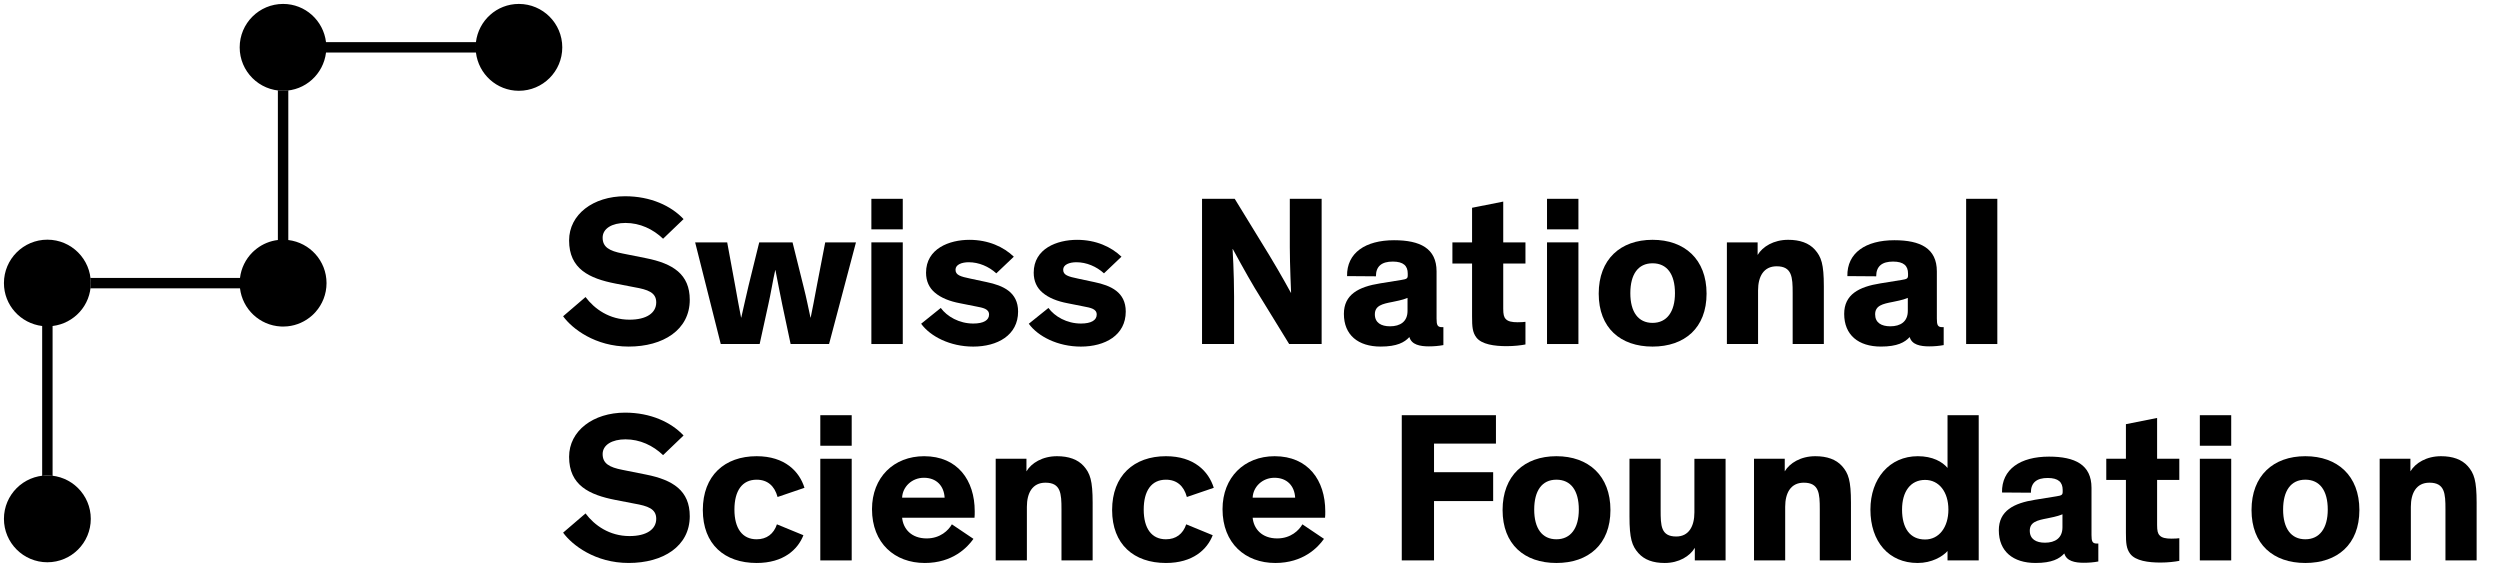<?xml version="1.0" encoding="utf-8"?>
<!-- Generator: Adobe Illustrator 15.0.1, SVG Export Plug-In  -->
<!DOCTYPE svg PUBLIC "-//W3C//DTD SVG 1.1//EN" "http://www.w3.org/Graphics/SVG/1.1/DTD/svg11.dtd">
<svg version="1.1"
	 xmlns="http://www.w3.org/2000/svg" xmlns:xlink="http://www.w3.org/1999/xlink" xmlns:a="http://ns.adobe.com/AdobeSVGViewerExtensions/3.0/"
	 x="0px" y="0px" width="287px" height="65px" viewBox="0 0 287 65" overflow="visible" enable-background="new 0 0 287 65"
	 xml:space="preserve">
<defs>
</defs>
<path d="M76.122,27.407c-1.154-1.104-2.65-1.813-4.317-1.813c-1.542,0-2.622,0.638-2.622,1.69c0,1.08,0.76,1.521,2.28,1.815
	l2.696,0.539c3.089,0.613,5.026,1.839,5.026,4.78c0,3.457-3.063,5.369-7.012,5.369c-3.85,0-6.497-2.059-7.527-3.48l2.574-2.207
	c1.029,1.373,2.746,2.599,5.051,2.599c1.938,0,3.065-0.76,3.065-1.986c0-1.152-0.981-1.47-2.503-1.739l-2.155-0.417
	c-3.041-0.589-5.346-1.692-5.346-4.953c0-2.99,2.771-5.075,6.424-5.075c2.942,0,5.295,1.104,6.718,2.623L76.122,27.407z"/>
<path d="M89.806,34.983c-0.246-1.177-0.54-2.722-0.786-3.972h-0.024c-0.27,1.177-0.514,2.746-0.809,4.021l-0.979,4.462h-4.464
	l-2.941-11.67h3.679l0.93,5.051c0.222,1.201,0.417,2.378,0.663,3.579h0.024c0.271-1.152,0.49-2.23,0.834-3.652l1.226-4.978h3.825
	l1.25,5.026c0.393,1.545,0.538,2.402,0.809,3.604h0.025c0.245-1.176,0.392-1.985,0.711-3.678l0.956-4.952h3.53l-3.089,11.67h-4.413
	L89.806,34.983z"/>
<path d="M103.638,26.329h-3.604v-3.506h3.604V26.329z M103.638,39.494h-3.604v-11.67h3.604V39.494z"/>
<path d="M114.377,31.379c-0.858-0.784-2.011-1.274-3.163-1.274c-0.809,0-1.521,0.27-1.521,0.858c0,0.612,0.541,0.784,1.741,1.029
	l1.839,0.393c1.888,0.392,3.604,1.152,3.604,3.383c0,2.722-2.379,4.021-5.149,4.021c-2.673,0-4.928-1.176-5.982-2.622l2.255-1.815
	c0.713,0.98,2.109,1.79,3.728,1.79c1.202,0,1.815-0.393,1.815-1.029c0-0.662-0.713-0.784-1.496-0.933l-1.838-0.366
	c-1.178-0.222-2.184-0.614-2.895-1.227c-0.636-0.54-1.005-1.3-1.005-2.28c0-2.77,2.674-3.775,4.977-3.775
	c2.182,0,3.924,0.809,5.1,1.937L114.377,31.379z"/>
<path d="M126.737,31.379c-0.858-0.784-2.011-1.274-3.163-1.274c-0.809,0-1.521,0.27-1.521,0.858c0,0.612,0.541,0.784,1.741,1.029
	l1.838,0.393c1.888,0.392,3.604,1.152,3.604,3.383c0,2.722-2.379,4.021-5.148,4.021c-2.673,0-4.928-1.176-5.982-2.622l2.255-1.815
	c0.712,0.98,2.108,1.79,3.728,1.79c1.202,0,1.814-0.393,1.814-1.029c0-0.662-0.712-0.784-1.496-0.933l-1.838-0.366
	c-1.177-0.222-2.184-0.614-2.894-1.227c-0.637-0.54-1.005-1.3-1.005-2.28c0-2.77,2.673-3.775,4.977-3.775
	c2.182,0,3.923,0.809,5.099,1.937L126.737,31.379z"/>
<path d="M145.742,29.345c1.323,2.182,2.452,4.266,2.452,4.266h0.023c0,0-0.147-3.285-0.147-5.223v-5.564h3.654v16.671h-3.728
	l-3.947-6.423c-0.932-1.545-2.525-4.486-2.525-4.486h-0.023c0,0,0.171,2.771,0.171,5.442v5.467h-3.678V22.823h3.751L145.742,29.345z
	"/>
<path d="M164.918,36.577c0,0.735,0.1,0.98,0.612,0.98h0.171v2.06c-0.537,0.098-1.077,0.147-1.667,0.147
	c-1.029,0-1.984-0.196-2.229-1.055h-0.025c-0.538,0.589-1.396,1.078-3.284,1.078c-2.575,0-4.217-1.323-4.217-3.751
	c0-2.23,1.691-3.113,4.167-3.506l2.428-0.392c0.638-0.099,0.735-0.172,0.735-0.54v-0.195c0-0.883-0.491-1.373-1.717-1.373
	c-1.25,0-1.936,0.515-1.936,1.691l-3.312-0.024c-0.048-2.673,2.109-4.119,5.395-4.119c2.991,0,4.879,0.932,4.879,3.579V36.577z
	 M161.584,34.198c-0.271,0.099-0.49,0.221-1.74,0.466c-1.152,0.221-2.011,0.417-2.011,1.423c0,0.956,0.711,1.373,1.741,1.373
	c1.176,0,2.01-0.54,2.01-1.766V34.198z"/>
<path d="M175.121,39.544c-0.49,0.098-1.301,0.195-2.157,0.195c-1.398,0-2.869-0.195-3.483-1.005
	c-0.44-0.588-0.488-1.226-0.488-2.403v-6.079h-2.257v-2.428h2.257v-3.972l3.578-0.711v4.683h2.551v2.428h-2.551v5.173
	c0,0.662,0.073,0.98,0.294,1.201c0.246,0.27,0.688,0.368,1.35,0.368c0.417,0,0.734-0.025,0.907-0.049V39.544z"/>
<path d="M181.203,26.329h-3.605v-3.506h3.605V26.329z M181.203,39.494h-3.605v-11.67h3.605V39.494z"/>
<path d="M189.712,27.53c3.677,0,6.202,2.23,6.202,6.179c0,3.946-2.525,6.079-6.202,6.079c-3.678,0-6.18-2.133-6.18-6.079
	C183.532,29.761,186.034,27.53,189.712,27.53z M189.712,37.067c1.643,0,2.574-1.274,2.574-3.407c0-2.183-0.907-3.434-2.574-3.434
	s-2.55,1.275-2.55,3.434C187.162,35.816,188.07,37.067,189.712,37.067z"/>
<path d="M209.378,39.494h-3.58V33.61c0-1.789-0.074-3.04-1.838-3.04c-1.496,0-2.134,1.177-2.134,2.771v6.153h-3.579v-11.67h3.529
	v1.446c0.566-0.956,1.839-1.74,3.506-1.74c1.35,0,2.379,0.368,3.066,1.128c0.734,0.833,1.029,1.643,1.029,4.217V39.494z"/>
<path d="M222.351,36.577c0,0.735,0.1,0.98,0.612,0.98h0.172v2.06c-0.538,0.098-1.079,0.147-1.667,0.147
	c-1.03,0-1.984-0.196-2.23-1.055h-0.024c-0.538,0.589-1.396,1.078-3.285,1.078c-2.575,0-4.217-1.323-4.217-3.751
	c0-2.23,1.691-3.113,4.167-3.506l2.427-0.392c0.637-0.099,0.736-0.172,0.736-0.54v-0.195c0-0.883-0.491-1.373-1.717-1.373
	c-1.25,0-1.938,0.515-1.938,1.691l-3.309-0.024c-0.05-2.673,2.108-4.119,5.393-4.119c2.992,0,4.88,0.932,4.88,3.579V36.577z
	 M219.017,34.198c-0.271,0.099-0.491,0.221-1.742,0.466c-1.15,0.221-2.009,0.417-2.009,1.423c0,0.956,0.709,1.373,1.742,1.373
	c1.175,0,2.009-0.54,2.009-1.766V34.198z"/>
<path d="M229.293,39.494h-3.58V22.823h3.58V39.494z"/>
<path d="M76.122,52.249c-1.154-1.103-2.65-1.813-4.317-1.813c-1.542,0-2.622,0.638-2.622,1.691c0,1.079,0.76,1.52,2.28,1.814
	l2.696,0.539c3.089,0.613,5.026,1.839,5.026,4.781c0,3.457-3.063,5.368-7.012,5.368c-3.85,0-6.497-2.059-7.527-3.48l2.574-2.207
	c1.029,1.373,2.746,2.599,5.051,2.599c1.938,0,3.065-0.76,3.065-1.985c0-1.152-0.981-1.471-2.503-1.74l-2.155-0.417
	c-3.041-0.589-5.346-1.692-5.346-4.953c0-2.99,2.771-5.075,6.424-5.075c2.942,0,5.295,1.104,6.718,2.624L76.122,52.249z"/>
<path d="M92.232,61.443c-0.638,1.643-2.281,3.187-5.371,3.187c-3.676,0-6.177-2.133-6.177-6.079c0-3.948,2.501-6.179,6.177-6.179
	c3.238,0,4.905,1.74,5.493,3.628l-3.089,1.055c-0.344-1.274-1.154-1.986-2.404-1.986c-1.667,0-2.549,1.275-2.549,3.434
	c0,2.156,0.906,3.407,2.549,3.407c1.154,0,1.963-0.613,2.33-1.717L92.232,61.443z"/>
<path d="M97.775,51.171h-3.604v-3.506h3.604V51.171z M97.775,64.336h-3.604v-11.67h3.604V64.336z"/>
<path d="M111.752,61.86c-0.688,0.98-2.379,2.77-5.589,2.77c-3.434,0-6.057-2.255-6.057-6.177c0-3.654,2.502-6.081,5.982-6.081
	c3.851,0,5.81,2.771,5.81,6.325c0,0.245,0,0.515-0.024,0.736h-8.311c0.122,1.274,1.054,2.377,2.819,2.377
	c1.568,0,2.502-0.932,2.894-1.618L111.752,61.86z M103.563,57.129h4.88c-0.075-1.349-0.934-2.281-2.38-2.281
	C104.667,54.848,103.613,55.902,103.563,57.129z"/>
<path d="M125.436,64.336h-3.578v-5.883c0-1.79-0.075-3.041-1.84-3.041c-1.496,0-2.132,1.177-2.132,2.771v6.153h-3.58v-11.67h3.53
	v1.446c0.562-0.955,1.838-1.74,3.505-1.74c1.35,0,2.38,0.368,3.065,1.128c0.735,0.833,1.029,1.643,1.029,4.217V64.336z"/>
<path d="M139.219,61.443c-0.638,1.643-2.281,3.187-5.372,3.187c-3.676,0-6.177-2.133-6.177-6.079c0-3.948,2.501-6.179,6.177-6.179
	c3.238,0,4.905,1.74,5.493,3.628l-3.089,1.055c-0.344-1.274-1.153-1.986-2.404-1.986c-1.667,0-2.549,1.275-2.549,3.434
	c0,2.156,0.907,3.407,2.549,3.407c1.154,0,1.963-0.613,2.33-1.717L139.219,61.443z"/>
<path d="M151.993,61.86c-0.686,0.98-2.377,2.77-5.59,2.77c-3.433,0-6.056-2.255-6.056-6.177c0-3.654,2.5-6.081,5.982-6.081
	c3.849,0,5.812,2.771,5.812,6.325c0,0.245,0,0.515-0.025,0.736h-8.312c0.122,1.274,1.054,2.377,2.819,2.377
	c1.568,0,2.5-0.932,2.893-1.618L151.993,61.86z M143.805,57.129h4.878c-0.071-1.349-0.93-2.281-2.376-2.281
	C144.907,54.848,143.853,55.902,143.805,57.129z"/>
<path d="M164.626,50.925v3.286h6.789v3.31h-6.789v6.815h-3.703V47.665h10.812v3.26H164.626z"/>
<path d="M178.676,52.372c3.678,0,6.203,2.23,6.203,6.179c0,3.946-2.525,6.079-6.203,6.079s-6.179-2.133-6.179-6.079
	C172.497,54.603,174.998,52.372,178.676,52.372z M178.676,61.909c1.644,0,2.573-1.274,2.573-3.407c0-2.183-0.906-3.434-2.573-3.434
	s-2.549,1.275-2.549,3.434C176.127,60.658,177.033,61.909,178.676,61.909z"/>
<path d="M187.064,52.666h3.578v5.885c0,1.789,0.024,3.04,1.791,3.04c1.446,0,2.084-1.177,2.084-2.771v-6.153h3.58v11.67h-3.532
	V62.89c-0.564,0.956-1.814,1.74-3.457,1.74c-1.348,0-2.329-0.367-3.015-1.127c-0.736-0.834-1.029-1.643-1.029-4.217V52.666z"/>
<path d="M212.491,64.336h-3.58v-5.883c0-1.79-0.071-3.041-1.838-3.041c-1.496,0-2.134,1.177-2.134,2.771v6.153h-3.579v-11.67h3.529
	v1.446c0.566-0.955,1.842-1.74,3.509-1.74c1.347,0,2.376,0.368,3.063,1.128c0.737,0.833,1.029,1.643,1.029,4.217V64.336z"/>
<path d="M223.576,53.721v-6.056h3.58v16.671h-3.58v-1.078c-0.563,0.637-1.813,1.372-3.431,1.372c-3.312,0-5.421-2.451-5.421-6.128
	c0-3.556,2.184-6.13,5.442-6.13C221.859,52.372,222.988,53.01,223.576,53.721z M221.001,55.094c-1.667,0-2.646,1.323-2.646,3.408
	c0,2.133,0.908,3.432,2.646,3.432c1.596,0,2.675-1.397,2.675-3.432C223.676,56.466,222.597,55.094,221.001,55.094z"/>
<path d="M240.104,61.419c0,0.735,0.1,0.98,0.613,0.98h0.171v2.06c-0.538,0.099-1.076,0.147-1.667,0.147
	c-1.03,0-1.984-0.196-2.23-1.055h-0.024c-0.538,0.589-1.396,1.078-3.285,1.078c-2.575,0-4.217-1.323-4.217-3.751
	c0-2.23,1.691-3.113,4.167-3.506l2.43-0.392c0.638-0.098,0.733-0.172,0.733-0.539v-0.196c0-0.883-0.491-1.373-1.717-1.373
	c-1.25,0-1.935,0.515-1.935,1.691l-3.312-0.024c-0.047-2.673,2.108-4.119,5.396-4.119c2.989,0,4.877,0.932,4.877,3.579V61.419z
	 M236.77,59.04c-0.271,0.099-0.488,0.222-1.738,0.466c-1.154,0.222-2.013,0.417-2.013,1.423c0,0.956,0.712,1.373,1.742,1.373
	c1.175,0,2.009-0.54,2.009-1.766V59.04z"/>
<path d="M250.184,64.386c-0.491,0.098-1.3,0.195-2.158,0.195c-1.396,0-2.868-0.195-3.48-1.004c-0.441-0.589-0.491-1.227-0.491-2.404
	v-6.079h-2.255v-2.428h2.255v-3.972l3.58-0.711v4.683h2.55v2.428h-2.55v5.173c0,0.662,0.074,0.98,0.295,1.201
	c0.246,0.27,0.688,0.368,1.347,0.368c0.417,0,0.737-0.025,0.908-0.049V64.386z"/>
<path d="M256.143,51.171h-3.602v-3.506h3.602V51.171z M256.143,64.336h-3.602v-11.67h3.602V64.336z"/>
<path d="M264.652,52.372c3.68,0,6.205,2.23,6.205,6.179c0,3.946-2.525,6.079-6.205,6.079c-3.676,0-6.177-2.133-6.177-6.079
	C258.476,54.603,260.977,52.372,264.652,52.372z M264.652,61.909c1.643,0,2.575-1.274,2.575-3.407c0-2.183-0.908-3.434-2.575-3.434
	s-2.551,1.275-2.551,3.434C262.102,60.658,263.01,61.909,264.652,61.909z"/>
<path d="M284.318,64.336h-3.58v-5.883c0-1.79-0.071-3.041-1.838-3.041c-1.496,0-2.134,1.177-2.134,2.771v6.153h-3.58v-11.67h3.53
	v1.446c0.566-0.955,1.841-1.74,3.508-1.74c1.348,0,2.377,0.368,3.064,1.128c0.736,0.833,1.029,1.643,1.029,4.217V64.336z"/>
<path d="M31.902,27.552c-0.904,0.108-1.736,0.458-2.424,0.985c-0.105,0.08-0.209,0.164-0.305,0.252
	c-0.068,0.061-0.134,0.122-0.197,0.186c-0.771,0.771-1.288,1.79-1.424,2.928H10.363c0.023,0.198,0.059,0.394,0.059,0.598
	c0,0.205-0.035,0.4-0.059,0.599h17.189c0.283,2.382,2.246,4.247,4.672,4.38c0.092,0.005,0.184,0.008,0.277,0.008
	c0.012,0,0.022-0.001,0.037-0.001c0.155-0.002,0.311-0.01,0.466-0.025c0.002,0,0.004,0,0.007,0c1.073-0.109,2.046-0.56,2.809-1.24
	c0.011-0.01,0.021-0.019,0.032-0.029c0.029-0.025,0.057-0.053,0.084-0.079c0.029-0.028,0.061-0.057,0.089-0.086
	c0.013-0.011,0.021-0.022,0.034-0.034c0.044-0.046,0.089-0.092,0.131-0.139c0.009-0.009,0.016-0.018,0.023-0.025
	c0.791-0.883,1.273-2.049,1.273-3.327c0-2.551-1.916-4.652-4.389-4.948V10.363c-0.199,0.022-0.394,0.06-0.597,0.06
	c-0.206,0-0.401-0.037-0.6-0.06V27.552z"/>
<path d="M5.437,27.515c-2.752,0-4.985,2.232-4.985,4.985c0,2.549,1.921,4.628,4.389,4.926v17.211c0.198-0.023,0.393-0.06,0.597-0.06
	c0.205,0,0.401,0.036,0.599,0.06V37.426c2.468-0.299,4.387-2.377,4.387-4.926C10.422,29.747,8.19,27.515,5.437,27.515z"/>
<path d="M59.563,0.451c-2.548,0-4.627,1.919-4.926,4.388H37.427c-0.299-2.469-2.378-4.388-4.925-4.388
	c-2.755,0-4.986,2.231-4.986,4.986c0,2.753,2.231,4.985,4.986,4.985c2.547,0,4.626-1.92,4.925-4.388h17.211
	c0.298,2.468,2.377,4.388,4.926,4.388c2.756,0,4.985-2.232,4.985-4.985C64.549,2.684,62.319,0.451,59.563,0.451z M54.577,5.438
	c0-0.184,0.03-0.36,0.054-0.538C54.612,5.079,54.577,5.253,54.577,5.438c0,0.183,0.035,0.356,0.054,0.535
	C54.607,5.795,54.577,5.62,54.577,5.438z"/>
<circle cx="5.437" cy="59.563" r="4.985"/>
<rect id="_x3C_Slice_x3E__2_" fill="none" width="287" height="65"/>
</svg>
